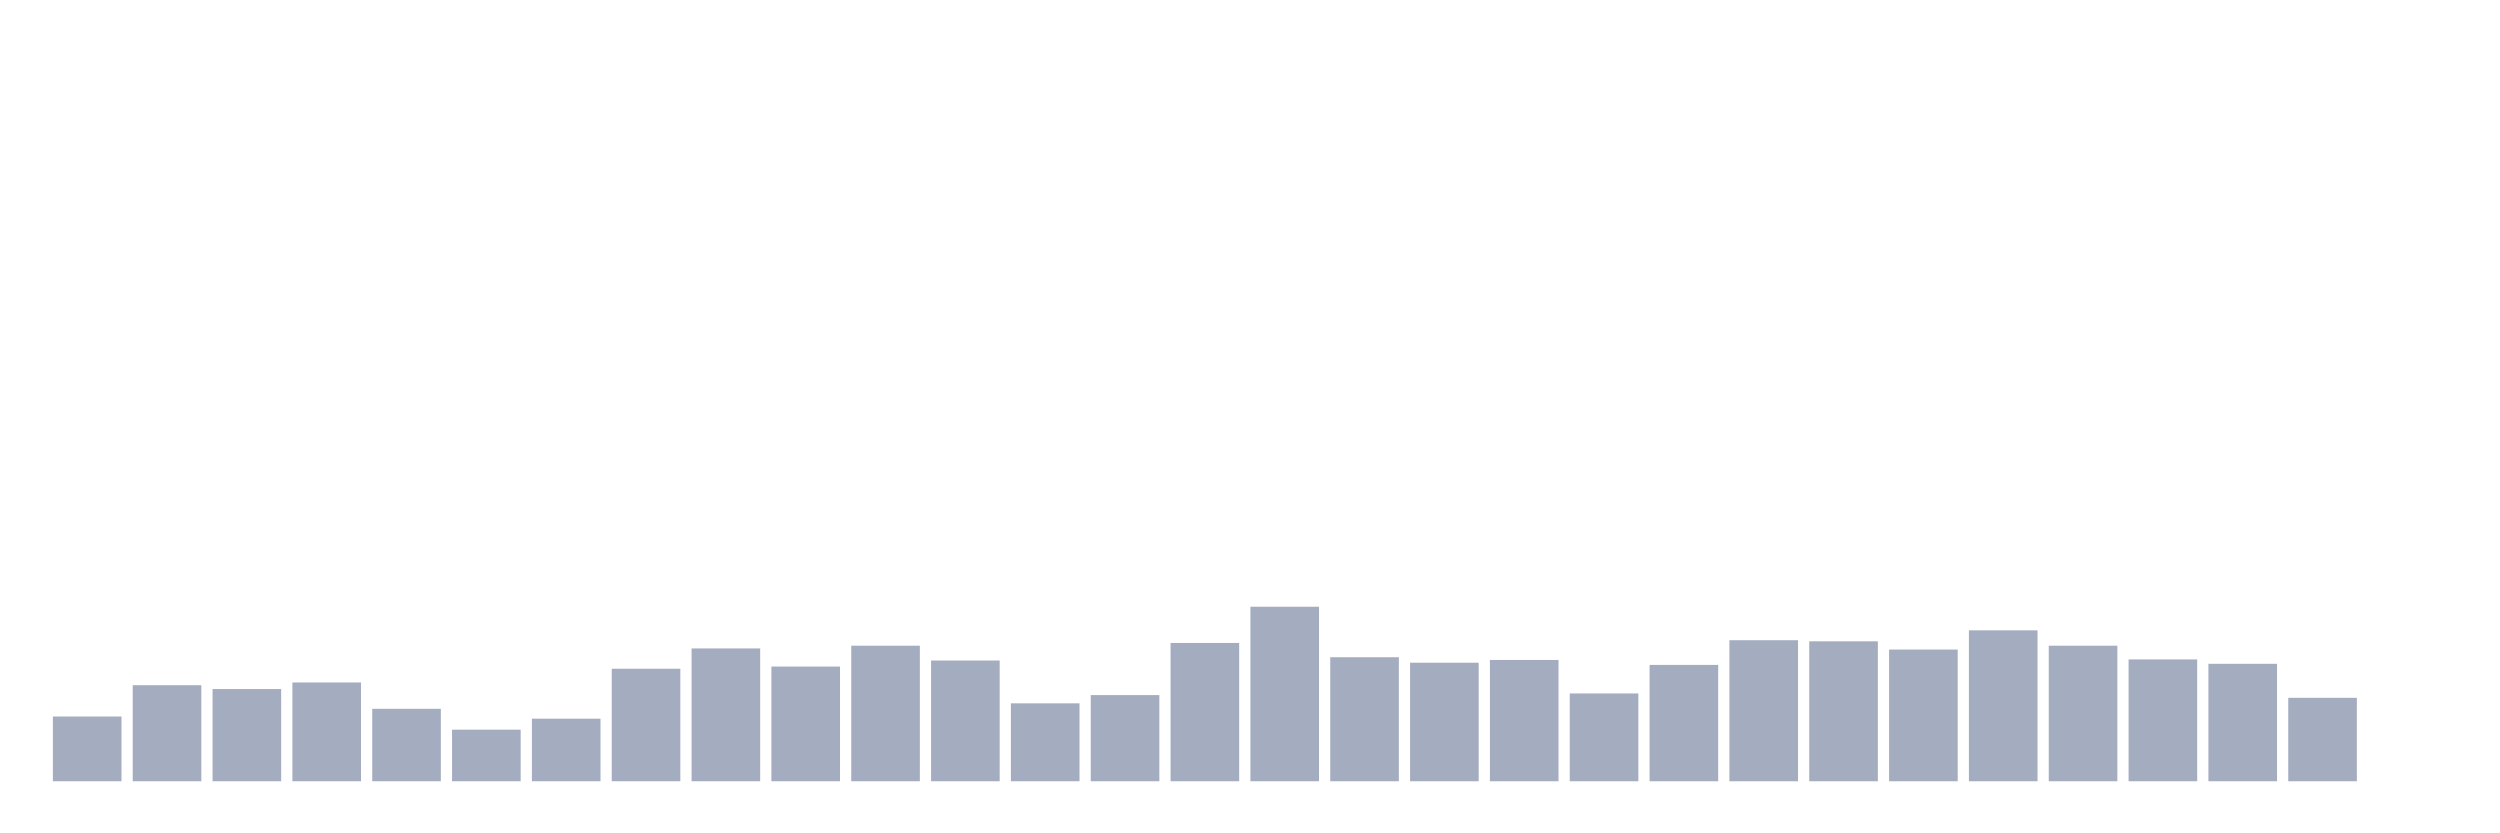 <svg xmlns="http://www.w3.org/2000/svg" viewBox="0 0 480 160"><g transform="translate(10,10)"><rect class="bar" x="0.153" width="13.175" y="127.567" height="12.433" fill="rgb(164,173,192)"></rect><rect class="bar" x="15.482" width="13.175" y="121.561" height="18.439" fill="rgb(164,173,192)"></rect><rect class="bar" x="30.81" width="13.175" y="122.298" height="17.702" fill="rgb(164,173,192)"></rect><rect class="bar" x="46.138" width="13.175" y="121.034" height="18.966" fill="rgb(164,173,192)"></rect><rect class="bar" x="61.466" width="13.175" y="126.091" height="13.909" fill="rgb(164,173,192)"></rect><rect class="bar" x="76.794" width="13.175" y="130.095" height="9.905" fill="rgb(164,173,192)"></rect><rect class="bar" x="92.123" width="13.175" y="127.988" height="12.012" fill="rgb(164,173,192)"></rect><rect class="bar" x="107.451" width="13.175" y="118.399" height="21.601" fill="rgb(164,173,192)"></rect><rect class="bar" x="122.779" width="13.175" y="114.501" height="25.499" fill="rgb(164,173,192)"></rect><rect class="bar" x="138.107" width="13.175" y="117.978" height="22.022" fill="rgb(164,173,192)"></rect><rect class="bar" x="153.436" width="13.175" y="113.974" height="26.026" fill="rgb(164,173,192)"></rect><rect class="bar" x="168.764" width="13.175" y="116.819" height="23.181" fill="rgb(164,173,192)"></rect><rect class="bar" x="184.092" width="13.175" y="125.038" height="14.962" fill="rgb(164,173,192)"></rect><rect class="bar" x="199.42" width="13.175" y="123.457" height="16.543" fill="rgb(164,173,192)"></rect><rect class="bar" x="214.748" width="13.175" y="113.447" height="26.553" fill="rgb(164,173,192)"></rect><rect class="bar" x="230.077" width="13.175" y="106.493" height="33.507" fill="rgb(164,173,192)"></rect><rect class="bar" x="245.405" width="13.175" y="116.187" height="23.813" fill="rgb(164,173,192)"></rect><rect class="bar" x="260.733" width="13.175" y="117.24" height="22.76" fill="rgb(164,173,192)"></rect><rect class="bar" x="276.061" width="13.175" y="116.714" height="23.286" fill="rgb(164,173,192)"></rect><rect class="bar" x="291.39" width="13.175" y="123.141" height="16.859" fill="rgb(164,173,192)"></rect><rect class="bar" x="306.718" width="13.175" y="117.662" height="22.338" fill="rgb(164,173,192)"></rect><rect class="bar" x="322.046" width="13.175" y="112.92" height="27.08" fill="rgb(164,173,192)"></rect><rect class="bar" x="337.374" width="13.175" y="113.131" height="26.869" fill="rgb(164,173,192)"></rect><rect class="bar" x="352.702" width="13.175" y="114.712" height="25.288" fill="rgb(164,173,192)"></rect><rect class="bar" x="368.031" width="13.175" y="111.024" height="28.976" fill="rgb(164,173,192)"></rect><rect class="bar" x="383.359" width="13.175" y="113.974" height="26.026" fill="rgb(164,173,192)"></rect><rect class="bar" x="398.687" width="13.175" y="116.608" height="23.392" fill="rgb(164,173,192)"></rect><rect class="bar" x="414.015" width="13.175" y="117.451" height="22.549" fill="rgb(164,173,192)"></rect><rect class="bar" x="429.344" width="13.175" y="123.984" height="16.016" fill="rgb(164,173,192)"></rect><rect class="bar" x="444.672" width="13.175" y="140" height="0" fill="rgb(164,173,192)"></rect></g></svg>
